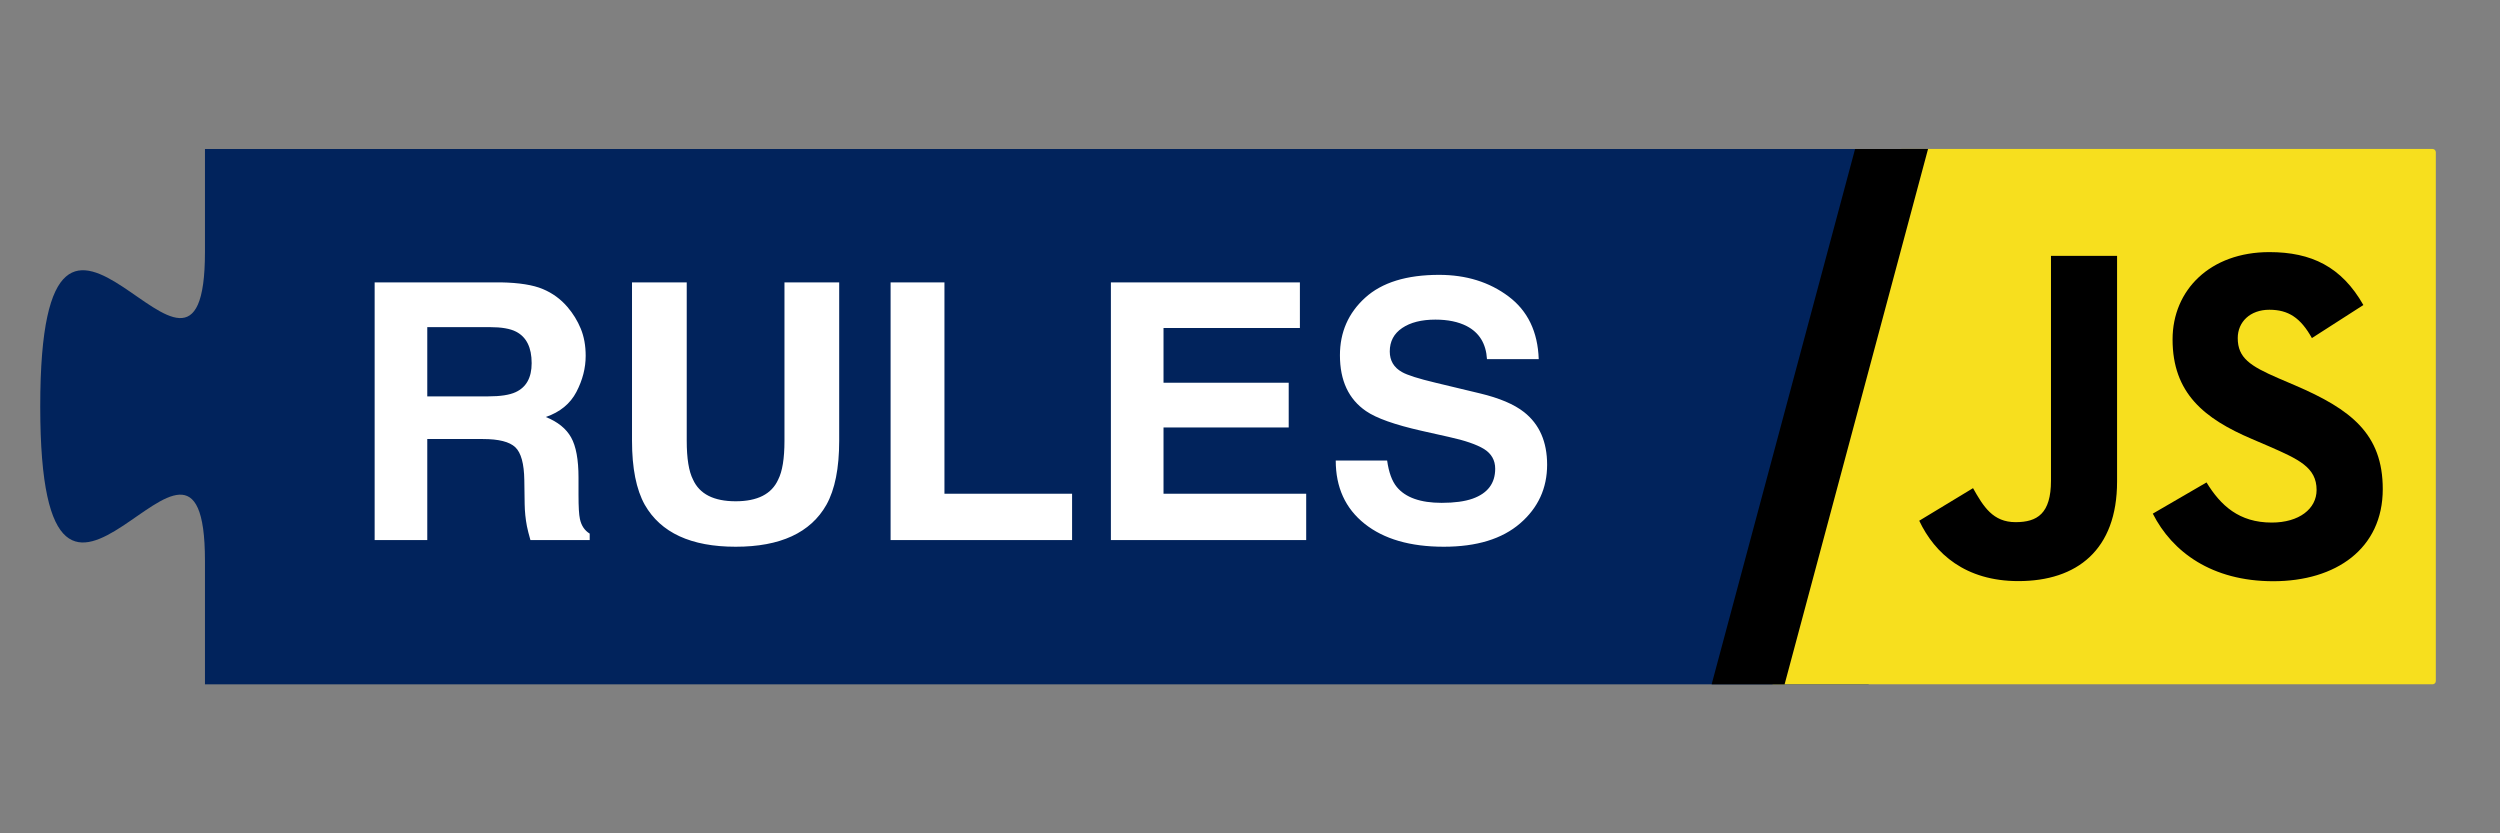 <svg viewBox="0 0 1536 512" width="96px" height="32px" xmlns="http://www.w3.org/2000/svg">
  <rect x="0" y="0" width="1536" height="512" fill="#808080" stroke="none"/>
  <defs>
    <path id="path-2" d="M 82.977,29.3 C 82.791,28.202 82.007,27.3 80.946,26.961 79.885,26.623 78.723,26.904 77.935,27.691 L 62.466,43.198 50.303,20.042 C 49.788,19.063 48.773,18.45 47.667,18.45 c -1.106,0 -2.121,0.613 -2.637,1.592 L 38.379,32.704 21.696,1.586 C 21.091,0.456 19.83,-0.16 18.567,0.056 17.303,0.272 16.32,1.273 16.125,2.54 L 0,105.76 43.123,129.936 c 2.708,1.512 6.006,1.512 8.714,0 l 43.496,-24.176 z"/>
    <path id="path-4" d="m 106.687,35.274 c -0.186,-1.098 -0.967,-2 -2.024,-2.338 -1.057,-0.338 -2.215,-0.057 -3,0.73 L 86.247,49.166 74.127,26.02 C 73.614,25.042 72.602,24.429 71.5,24.429 c -1.102,0 -2.114,0.613 -2.627,1.591 L 62.245,38.676 45.62,7.573 C 45.017,6.443 43.761,5.827 42.502,6.043 41.243,6.259 40.263,7.259 40.068,8.525 L 24,111.701 66.973,135.867 c 2.698,1.511 5.985,1.511 8.684,0 L 119,111.701 Z"/>
    <path id="path-1" d="M 82.977,29.3 C 82.791,28.202 82.007,27.3 80.946,26.961 79.885,26.623 78.723,26.904 77.935,27.691 L 62.466,43.198 50.303,20.042 C 49.788,19.063 48.773,18.45 47.667,18.45 c -1.106,0 -2.121,0.613 -2.637,1.592 L 38.379,32.704 21.696,1.586 C 21.091,0.456 19.83,-0.16 18.567,0.056 17.303,0.272 16.32,1.273 16.125,2.54 L 0,105.76 43.123,129.936 c 2.708,1.512 6.006,1.512 8.714,0 l 43.496,-24.176 z"/>
    <path id="path-3" d="m 106.687,35.274 c -0.186,-1.098 -0.967,-2 -2.024,-2.338 -1.057,-0.338 -2.215,-0.057 -3,0.73 L 86.247,49.166 74.127,26.02 C 73.614,25.042 72.602,24.429 71.5,24.429 c -1.102,0 -2.114,0.613 -2.627,1.591 L 62.245,38.676 45.62,7.573 C 45.017,6.443 43.761,5.827 42.502,6.043 41.243,6.259 40.263,7.259 40.068,8.525 L 24,111.701 66.973,135.867 c 2.698,1.511 5.985,1.511 8.684,0 L 119,111.701 Z"/>
  </defs>
  <path class="blocklyPath" d="M 125.927 91.541 L 1148.095 91.541 L 1148.095 420.459 L 125.927 420.459 L 125.927 344.559 C 125.927 218.048 24.719 445.762 24.719 249.678 C 24.719 53.584 125.927 281.303 125.927 154.797 L 125.927 91.541 Z" style="stroke-width: 5px; fill: rgb(1, 35, 92);">
    <title>Brick</title>
  </path>
  <path d="M 1494.567 91.523 C 1495.672 91.523 1496.567 92.418 1496.567 93.523 L 1496.567 418.433 C 1496.567 419.538 1495.672 420.433 1494.567 420.433 L 1089.542 420.433 C 1088.437 420.433 1087.542 419.538 1087.542 418.433 L 1087.542 392.145 L 1168.093 91.523 Z" fill="#f7df1e" style="stroke-width: 5px;">
    <title>JS-Rect</title>
  </path>
  <path d="M 1355.681 296.404 C 1364.385 310.617 1375.71 321.064 1395.739 321.064 C 1412.565 321.064 1423.314 312.654 1423.314 301.034 C 1423.314 287.11 1412.27 282.178 1393.75 274.077 L 1383.598 269.721 C 1354.295 257.237 1334.828 241.598 1334.828 208.536 C 1334.828 178.08 1358.033 154.896 1394.299 154.896 C 1420.117 154.896 1438.679 163.881 1452.054 187.409 L 1420.433 207.713 C 1413.471 195.229 1405.96 190.311 1394.299 190.311 C 1382.405 190.311 1374.866 197.856 1374.866 207.713 C 1374.866 219.895 1382.411 224.827 1399.834 232.372 L 1409.986 236.721 C 1444.489 251.517 1463.969 266.6 1463.969 300.513 C 1463.969 337.073 1435.249 357.103 1396.679 357.103 C 1358.966 357.103 1334.602 339.131 1322.68 315.576 L 1355.681 296.404 Z M 1212.231 299.923 C 1218.61 311.241 1224.413 320.81 1238.365 320.81 C 1251.706 320.81 1260.123 315.59 1260.123 295.293 L 1260.123 157.214 L 1300.73 157.214 L 1300.73 295.842 C 1300.73 337.89 1276.078 357.027 1240.094 357.027 C 1207.58 357.027 1188.751 340.201 1179.176 319.935 L 1212.231 299.923 Z" style="">
    <title>JS</title>
  </path>
  <path class="blocklyPath" d="M 1168.088 91.541 L 1168.093 91.523 L 1184.595 91.523 L 1096.457 420.459 L 1051.626 420.459 L 1139.759 91.541 Z" style="stroke-width: 5px;">
    <title>Slash</title>
  </path>
  <path d="M 296.678 269.741 L 262.518 269.741 L 262.518 331.831 L 230.184 331.831 L 230.184 173.491 L 307.85 173.491 Q 324.5 173.813 333.47 177.573 Q 342.44 181.333 348.67 188.638 Q 353.826 194.653 356.834 201.958 Q 359.842 209.263 359.842 218.608 Q 359.842 229.888 354.149 240.791 Q 348.455 251.694 335.35 256.206 Q 346.307 260.61 350.872 268.721 Q 355.438 276.831 355.438 293.481 L 355.438 304.116 Q 355.438 314.966 356.297 318.833 Q 357.586 324.956 362.313 327.856 L 362.313 331.831 L 325.897 331.831 Q 324.393 326.567 323.748 323.345 Q 322.459 316.685 322.352 309.702 L 322.137 294.985 Q 321.922 279.839 316.605 274.79 Q 311.287 269.741 296.678 269.741 Z M 316.766 240.952 Q 326.649 236.44 326.649 223.12 Q 326.649 208.726 317.088 203.784 Q 311.717 200.991 300.975 200.991 L 262.518 200.991 L 262.518 243.53 L 300.008 243.53 Q 311.18 243.53 316.766 240.952 Z M 481.977 270.815 L 481.977 173.491 L 515.6 173.491 L 515.6 270.815 Q 515.6 296.06 507.758 310.132 Q 493.148 335.913 452.006 335.913 Q 410.863 335.913 396.147 310.132 Q 388.305 296.06 388.305 270.815 L 388.305 173.491 L 421.928 173.491 L 421.928 270.815 Q 421.928 287.143 425.795 294.663 Q 431.811 307.983 452.006 307.983 Q 472.094 307.983 478.109 294.663 Q 481.977 287.143 481.977 270.815 Z M 547.184 173.491 L 580.27 173.491 L 580.27 303.364 L 658.688 303.364 L 658.688 331.831 L 547.184 331.831 Z M 791.781 262.651 L 714.867 262.651 L 714.867 303.364 L 802.524 303.364 L 802.524 331.831 L 682.533 331.831 L 682.533 173.491 L 798.656 173.491 L 798.656 201.528 L 714.867 201.528 L 714.867 235.151 L 791.781 235.151 Z M 885.775 308.95 Q 897.484 308.95 904.789 306.372 Q 918.647 301.431 918.647 288.003 Q 918.647 280.161 911.772 275.864 Q 904.897 271.675 890.18 268.452 L 873.422 264.692 Q 848.715 259.106 839.262 252.554 Q 823.256 241.597 823.256 218.286 Q 823.256 197.017 838.725 182.944 Q 854.193 168.872 884.164 168.872 Q 909.193 168.872 926.864 182.139 Q 944.535 195.405 945.395 220.649 L 913.598 220.649 Q 912.738 206.362 901.137 200.347 Q 893.402 196.372 881.908 196.372 Q 869.125 196.372 861.498 201.528 Q 853.871 206.685 853.871 215.923 Q 853.871 224.409 861.391 228.599 Q 866.225 231.392 882.016 235.151 L 909.301 241.704 Q 927.24 246.001 936.371 253.198 Q 950.551 264.37 950.551 285.532 Q 950.551 307.231 933.954 321.572 Q 917.357 335.913 887.065 335.913 Q 856.127 335.913 838.402 321.787 Q 820.678 307.661 820.678 282.954 L 852.26 282.954 Q 853.764 293.804 858.168 299.175 Q 866.225 308.95 885.775 308.95 Z" style="fill: rgb(255, 255, 255);">
    <title>RULES</title>
  </path>
</svg>